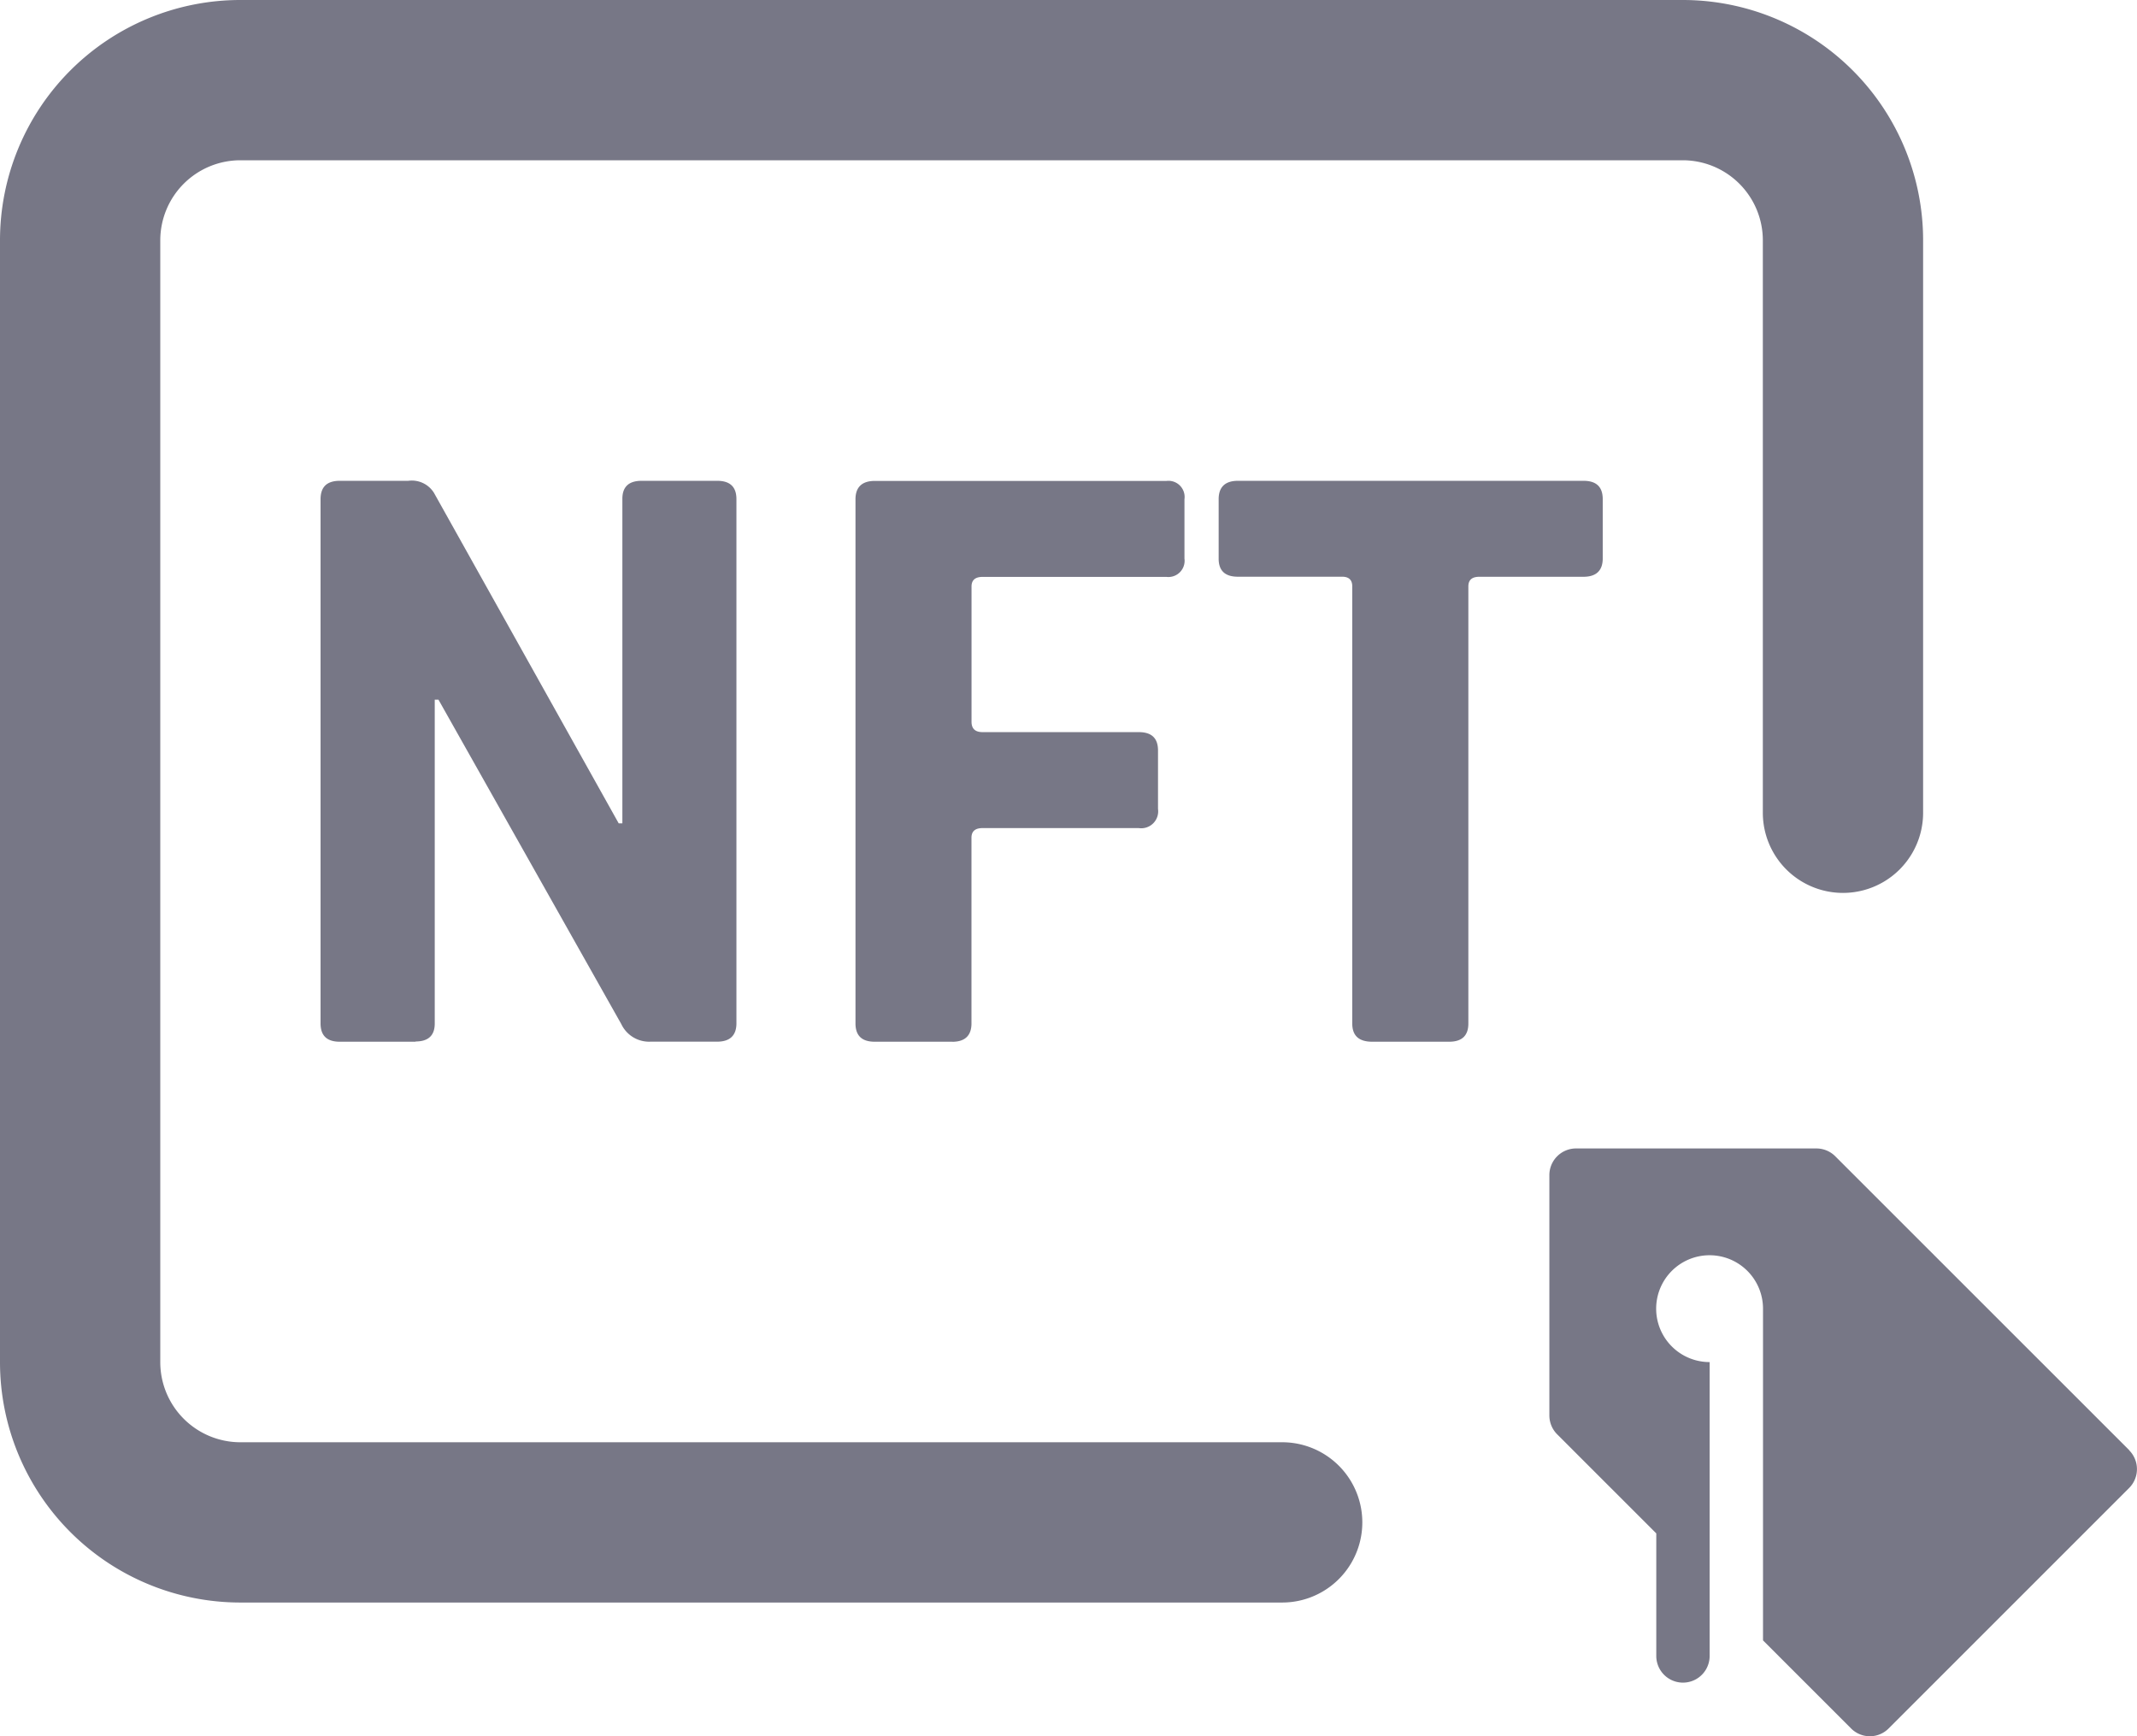 <svg id="freecodeformat-2" xmlns="http://www.w3.org/2000/svg" width="35.559" height="28.892" viewBox="0 0 35.559 28.892">
  <path id="Path_980" data-name="Path 980" d="M26,23.668v0Z" transform="translate(4.669 -1)" fill="#777786"/>
  <path id="Path_981" data-name="Path 981" d="M8.583,17.334H7.32c-.213,0-.32-.1-.32-.305V8.307C7,8.1,7.107,8,7.32,8H8.46a.434.434,0,0,1,.427.2l3.074,5.5h.061V8.3q0-.3.32-.3H13.6c.213,0,.32.1.32.305v8.723c0,.2-.107.305-.32.305H12.492a.512.512,0,0,1-.487-.291l-3.043-5.4H8.9V17.03q0,.3-.32.3Zm8.931,0H16.221c-.213,0-.32-.1-.32-.305V8.307c0-.2.107-.305.32-.305h4.854a.269.269,0,0,1,.3.305v.987a.27.27,0,0,1-.3.305h-3.06c-.121,0-.183.053-.183.16v2.25c0,.116.061.173.183.173h2.6c.213,0,.32.1.32.305v.973a.282.282,0,0,1-.32.319h-2.6q-.184,0-.184.16V17.03c0,.2-.107.305-.32.305Zm8.265,0H24.5c-.223,0-.333-.1-.333-.305V9.756c0-.107-.057-.16-.168-.16H22.264q-.32,0-.32-.3V8.305c0-.2.107-.305.32-.305h5.751c.213,0,.32.1.32.305v.987c0,.2-.107.305-.32.305H26.282c-.123,0-.183.053-.183.16v7.271C26.1,17.233,25.992,17.334,25.779,17.334Z" transform="translate(-1.666 0.001)" fill="#777786"/>
  <path id="Path_982" data-name="Path 982" d="M3,6A4,4,0,0,1,7,2H31a4,4,0,0,1,4,4v9.525a1.333,1.333,0,1,1-2.667,0V6A1.333,1.333,0,0,0,31,4.667H7A1.333,1.333,0,0,0,5.667,6V24.669A1.333,1.333,0,0,0,7,26H24.335a1.333,1.333,0,0,1,0,2.667H7a4,4,0,0,1-4-4Z" transform="translate(-3 -2)" fill="#777786" fill-rule="evenodd"/>
  <path id="Path_983" data-name="Path 983" d="M31.983,21.353l-4.891-4.89a.445.445,0,0,0-.313-.131h-4a.444.444,0,0,0-.445.445v4a.445.445,0,0,0,.131.313l1.648,1.648v2.039a.444.444,0,1,0,.888,0v-4.89A.889.889,0,1,1,25.889,19v5.518l1.464,1.464a.441.441,0,0,0,.628,0l4-4a.444.444,0,0,0,0-.628Z" transform="translate(3.447 2.779)" fill="#777786"/>
</svg>